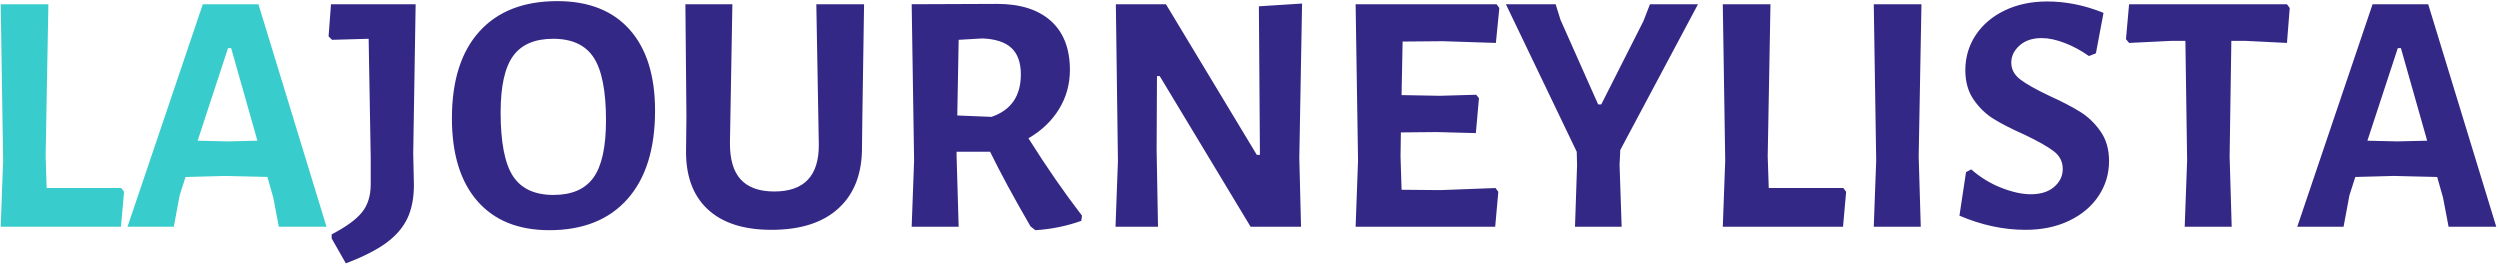 <svg xmlns="http://www.w3.org/2000/svg" version="1.1" xmlnsXlink="http://www.w3.org/1999/xlink" xmlnsSvgjs="http://svgjs.dev/svgjs" width="2000" height="212" viewBox="0 0 2000 212"><g transform="matrix(1,0,0,1,-1.212,-0.213)"><svg viewBox="0 0 396 42" data-background-color="#ffffff" preserveAspectRatio="xMidYMid meet" height="212" width="2000" xmlns="http://www.w3.org/2000/svg" xmlnsXlink="http://www.w3.org/1999/xlink"><defs></defs><g id="tight-bounds" transform="matrix(1,0,0,1,0.24,0.042)"><svg viewBox="0 0 395.52 41.916" height="41.916" width="395.52"><g><svg viewBox="0 0 395.52 41.916" height="41.916" width="395.52"><g><svg viewBox="0 0 395.52 41.916" height="41.916" width="395.52"><g><svg viewBox="0 0 395.52 41.916" height="41.916" width="395.52"><g><svg viewBox="0 0 395.52 41.916" height="41.916" width="395.52"><g transform="matrix(1,0,0,1,0,0)"><svg width="395.52" viewBox="3.7 -32.65 361.17 37.95" height="41.916" data-palette-color="#39cccc"><g class="undefined-text-0" data-fill-palette-color="primary" id="text-0"><path d="M21.15-5.6L21.55-5.05 21.1 0 3.7 0 4.05-9.6 3.7-32.2 10.6-32.2 10.2-10.2 10.35-5.6 21.15-5.6ZM41-32.2L50.85 0 43.95 0 43.15-4.2 42.3-7.2 36-7.35 30.45-7.2 29.6-4.55 28.75 0 22.05 0 32.95-32.2 41-32.2ZM36.5-12.35L40.85-12.45 37.05-25.85 36.6-25.85 32.2-12.45 36.5-12.35Z" fill="#39cccc" data-fill-palette-color="primary"></path><path d="M63.75-32.2L63.4-10.6 63.5-6.05Q63.5-3.2 62.55-1.2 61.6 0.8 59.48 2.35 57.35 3.9 53.65 5.3L53.65 5.3 51.6 1.7 51.6 1.1Q54.7-0.5 55.98-2.08 57.25-3.65 57.25-6.15L57.25-6.15 57.25-9.95 56.95-27.2 51.65-27.05 51.15-27.55 51.5-32.2 63.75-32.2ZM84.25-32.65Q91.05-32.65 94.72-28.53 98.4-24.4 98.4-16.8L98.4-16.8Q98.4-8.5 94.4-4 90.4 0.5 83.1 0.5L83.1 0.5Q76.35 0.5 72.67-3.73 69-7.95 69-15.7L69-15.7Q69-23.85 72.97-28.25 76.95-32.65 84.25-32.65L84.25-32.65ZM83.65-27.2Q79.65-27.2 77.85-24.7 76.05-22.2 76.05-16.55L76.05-16.55Q76.05-10.1 77.82-7.35 79.6-4.6 83.7-4.6L83.7-4.6Q87.7-4.6 89.5-7.13 91.3-9.65 91.3-15.4L91.3-15.4Q91.3-21.75 89.52-24.48 87.75-27.2 83.65-27.2L83.65-27.2ZM128.65-32.2L128.4-15.85 128.35-11.6Q128.4-5.85 124.99-2.7 121.6 0.45 115.24 0.45L115.24 0.45Q109.14 0.45 105.94-2.6 102.74-5.65 102.89-11.35L102.89-11.35 102.94-16 102.79-32.2 109.59-32.2 109.24-12.25Q109.19-8.6 110.79-6.85 112.39-5.1 115.65-5.1L115.65-5.1Q122.15-5.1 122.1-11.9L122.1-11.9 121.74-32.2 128.65-32.2ZM152.44-12.8Q156.34-6.6 160.19-1.6L160.19-1.6 160.09-0.85Q156.84 0.3 153.44 0.5L153.44 0.5 152.74-0.05Q149.14-6.25 146.89-10.85L146.89-10.85 142.04-10.85 142.04-10.2 142.34 0 135.54 0 135.89-9.6 135.54-32.2 147.89-32.25Q152.94-32.25 155.69-29.78 158.44-27.3 158.44-22.7L158.44-22.7Q158.44-19.6 156.87-17.03 155.29-14.45 152.44-12.8L152.44-12.8ZM142.34-27.05L142.14-16.1 147.09-15.9Q151.34-17.35 151.34-22.05L151.34-22.05Q151.34-24.6 149.97-25.88 148.59-27.15 145.74-27.25L145.74-27.25 142.34-27.05ZM192.04-32.3L191.64-9.95 191.89 0 184.59 0 171.44-21.8 171.04-21.8 170.99-11.1 171.19 0 165.04 0 165.39-9.5 165.09-32.2 172.34-32.2 185.49-10.4 185.94-10.4 185.79-31.9 192.04-32.3ZM212.09-5.3L220.04-5.6 220.44-5.05 219.99 0 199.79 0 200.14-9.6 199.79-32.2 220.19-32.2 220.59-31.65 220.09-26.6 212.39-26.85 206.59-26.8 206.44-19.05 211.99-18.95 217.24-19.1 217.64-18.6 217.19-13.55 211.49-13.7 206.34-13.65 206.29-10.2 206.44-5.35 212.09-5.3ZM238.09-11.1L237.99-8.95 238.29 0 231.54 0 231.84-8.95 231.79-10.85 221.54-32.2 228.74-32.2 229.44-29.95 234.89-17.7 235.34-17.7 241.44-29.75 242.39-32.2 249.34-32.2 238.09-11.1ZM270.38-5.6L270.78-5.05 270.33 0 252.93 0 253.28-9.6 252.93-32.2 259.83-32.2 259.43-10.2 259.58-5.6 270.38-5.6ZM281.68-32.2L281.28-10.2 281.58 0 274.78 0 275.13-9.6 274.78-32.2 281.68-32.2ZM299.88-32.6Q303.98-32.6 308.03-30.95L308.03-30.95 306.93-25.1 305.93-24.7Q304.23-25.9 302.4-26.6 300.58-27.3 299.08-27.3L299.08-27.3Q297.08-27.3 295.88-26.23 294.68-25.15 294.68-23.75L294.68-23.75Q294.68-22.3 296-21.3 297.33-20.3 300.18-18.95L300.18-18.95Q302.93-17.7 304.65-16.63 306.38-15.55 307.6-13.8 308.83-12.05 308.83-9.5L308.83-9.5Q308.83-6.75 307.33-4.48 305.83-2.2 303.08-0.88 300.33 0.45 296.73 0.45L296.73 0.45Q291.98 0.45 287.18-1.6L287.18-1.6 288.13-7.9 288.88-8.3Q290.88-6.55 293.25-5.63 295.63-4.7 297.48-4.7L297.48-4.7Q299.68-4.7 300.9-5.78 302.13-6.85 302.13-8.35L302.13-8.35Q302.13-9.95 300.8-10.95 299.48-11.95 296.53-13.35L296.53-13.35Q293.83-14.55 292.13-15.6 290.43-16.65 289.23-18.4 288.03-20.15 288.03-22.65L288.03-22.65Q288.03-25.45 289.53-27.73 291.03-30 293.73-31.3 296.43-32.6 299.88-32.6L299.88-32.6ZM334.58-32.2L334.98-31.65 334.58-26.6 328.53-26.9 326.53-26.9 326.28-10.2 326.58 0 319.78 0 320.13-9.6 319.88-26.9 317.88-26.9 311.73-26.6 311.28-27.15 311.73-32.2 334.58-32.2ZM355.02-32.2L364.87 0 357.97 0 357.17-4.2 356.32-7.2 350.02-7.35 344.47-7.2 343.62-4.55 342.77 0 336.07 0 346.97-32.2 355.02-32.2ZM350.52-12.35L354.87-12.45 351.07-25.85 350.62-25.85 346.22-12.45 350.52-12.35Z" fill="#332885" data-fill-palette-color="secondary"></path></g></svg></g></svg></g></svg></g></svg></g><g></g></svg></g></svg><rect width="395.52" height="41.916" fill="none" stroke="none" visibility="hidden"></rect></g></svg></g></svg>